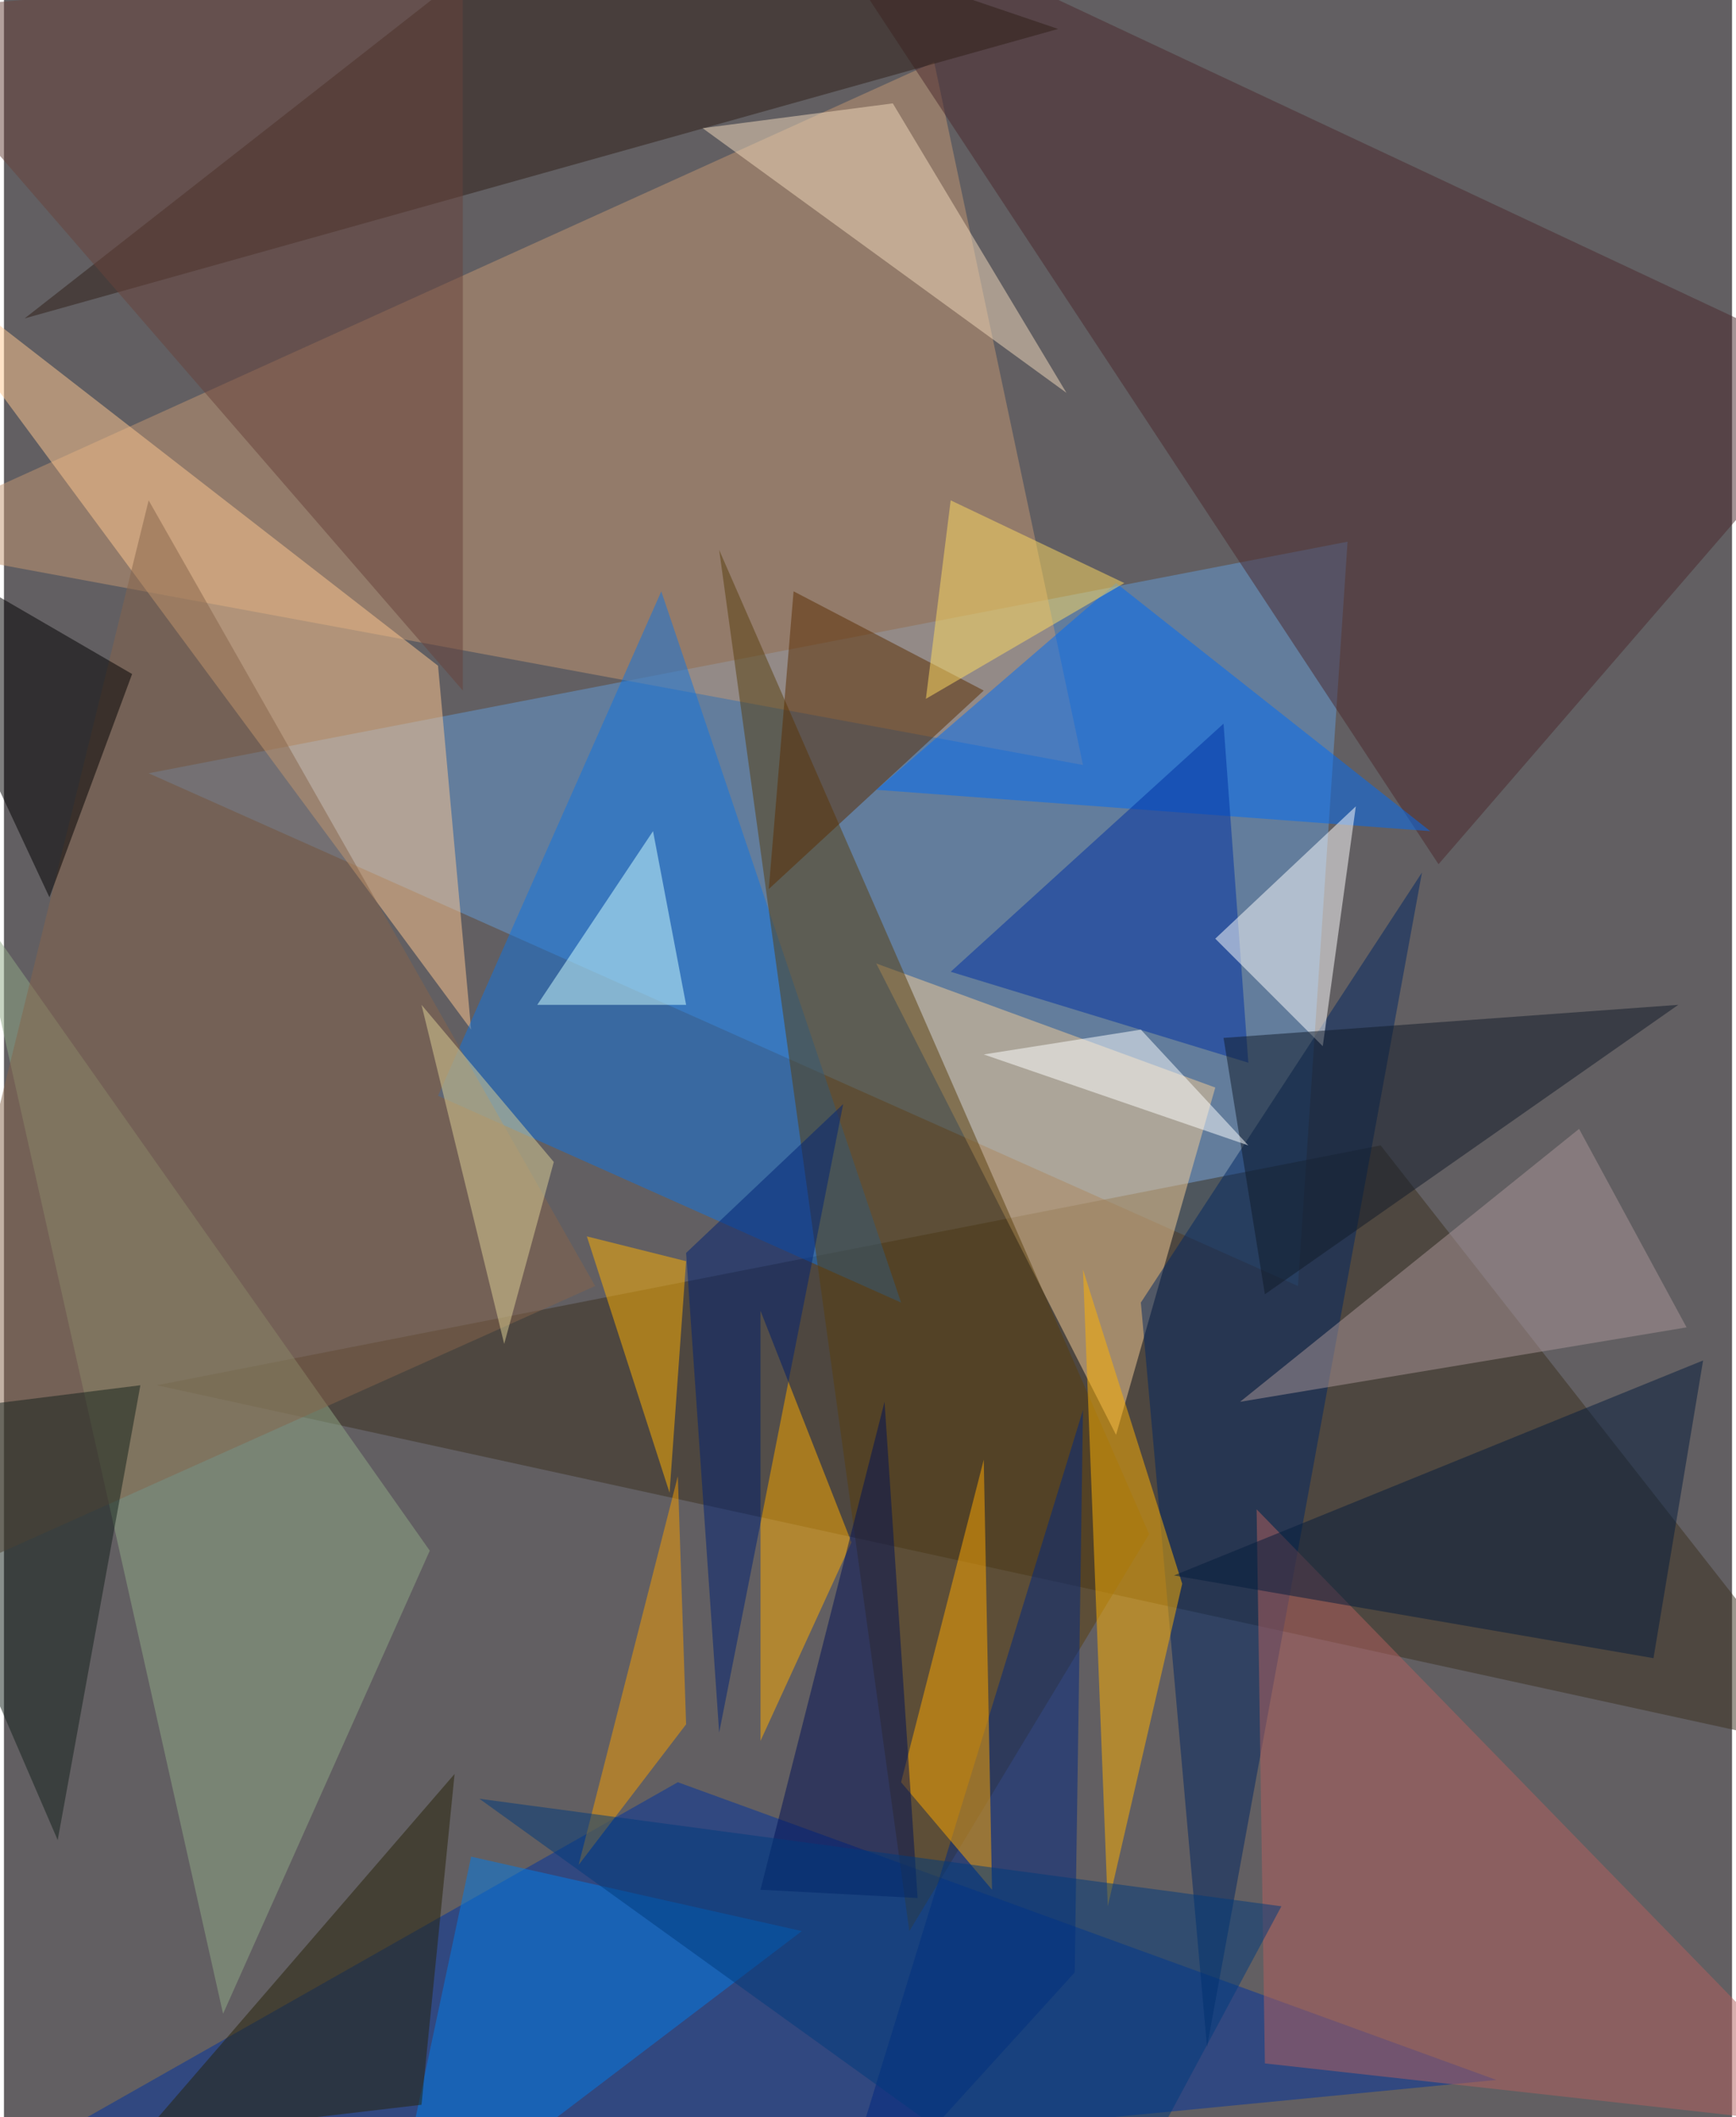 <svg xmlns="http://www.w3.org/2000/svg" width="228" height="278" viewBox="0 0 836 1024"><path fill="#625f62" d="M0 0h836v1024H0z"/><g fill-opacity=".502"><path fill="#659bd5" d="M650 262L70 374l556 248z"/><path fill="#c49873" d="M-62 262L450 30l72 340z"/><path fill="#00339e" d="M722 1006L326 862l-388 220z"/><path fill="#3b311e" d="M666 554L74 670l824 180z"/><path fill="#ffc78f" d="M226 498l-16-176-268-208z"/><path fill="#f6ce95" d="M538 694l48-168-164-60z"/><path fill="#4a282d" d="M898 182L694 418 378-62z"/><path fill="#1074df" d="M318 286L210 530l224 100z"/><path fill="#593e0c" d="M346 266l208 476-116 192z"/><path fill="#006cf5" d="M538 282l152 120-268-20z"/><path fill="#002762" d="M686 422L582 990l-32-360z"/><path fill="#90a986" d="M106 974L-14 438l220 312z"/><path fill="#b4615e" d="M898 1030l-288-32-4-268z"/><path fill="#ffb200" d="M534 922l36-156-48-152z"/><path fill="#2e1f16" d="M510 14L286-62 10 154z"/><path fill="#0030a2" d="M602 514l-12-164-132 120z"/><path fill="#fff" d="M654 390l-16 116-52-52z"/><path fill="#00267f" d="M398 1086l120-132 4-272z"/><path fill="#fea700" d="M434 862l44 52-4-208z"/><path fill="#f1dabb" d="M430 50l84 140L338 62z"/><path fill="#ffad01" d="M366 634v208l44-96z"/><path fill="#027ce7" d="M386 934l-160-36-40 188z"/><path fill="#ffb200" d="M282 598l48 12-8 112z"/><path fill="#5a2c00" d="M370 430l12-144 92 48z"/><path fill="#86644a" d="M286 622L-62 778 70 242z"/><path fill="#262307" d="M202 1018l16-160-152 176z"/><path fill="#001057" d="M366 914l60-236 16 240z"/><path fill="#d2ffff" d="M314 402l-56 84h72z"/><path fill="#aa9698" d="M762 546l52 96-216 36z"/><path fill="#68433b" d="M222 334L-62 6l284-24z"/><path d="M62 326L22 434l-84-180z"/><path fill="#13211a" d="M-62 686l88 204 40-220z"/><path fill="#101a28" d="M590 502l220-16-200 140z"/><path fill="#041d3c" d="M798 802l-232-40 256-104z"/><path fill="#f59d00" d="M330 834l-4-120-48 188z"/><path fill="#002374" d="M346 838l60-304-76 72z"/><path fill="#ffdb60" d="M446 338l96-56-84-40z"/><path fill="#ded195" d="M202 486l40 164 24-88z"/><path fill="#fdffff" d="M550 498l-76 12 128 44z"/><path fill="#003a7d" d="M618 922l-88 164-300-216z"/></g></svg>